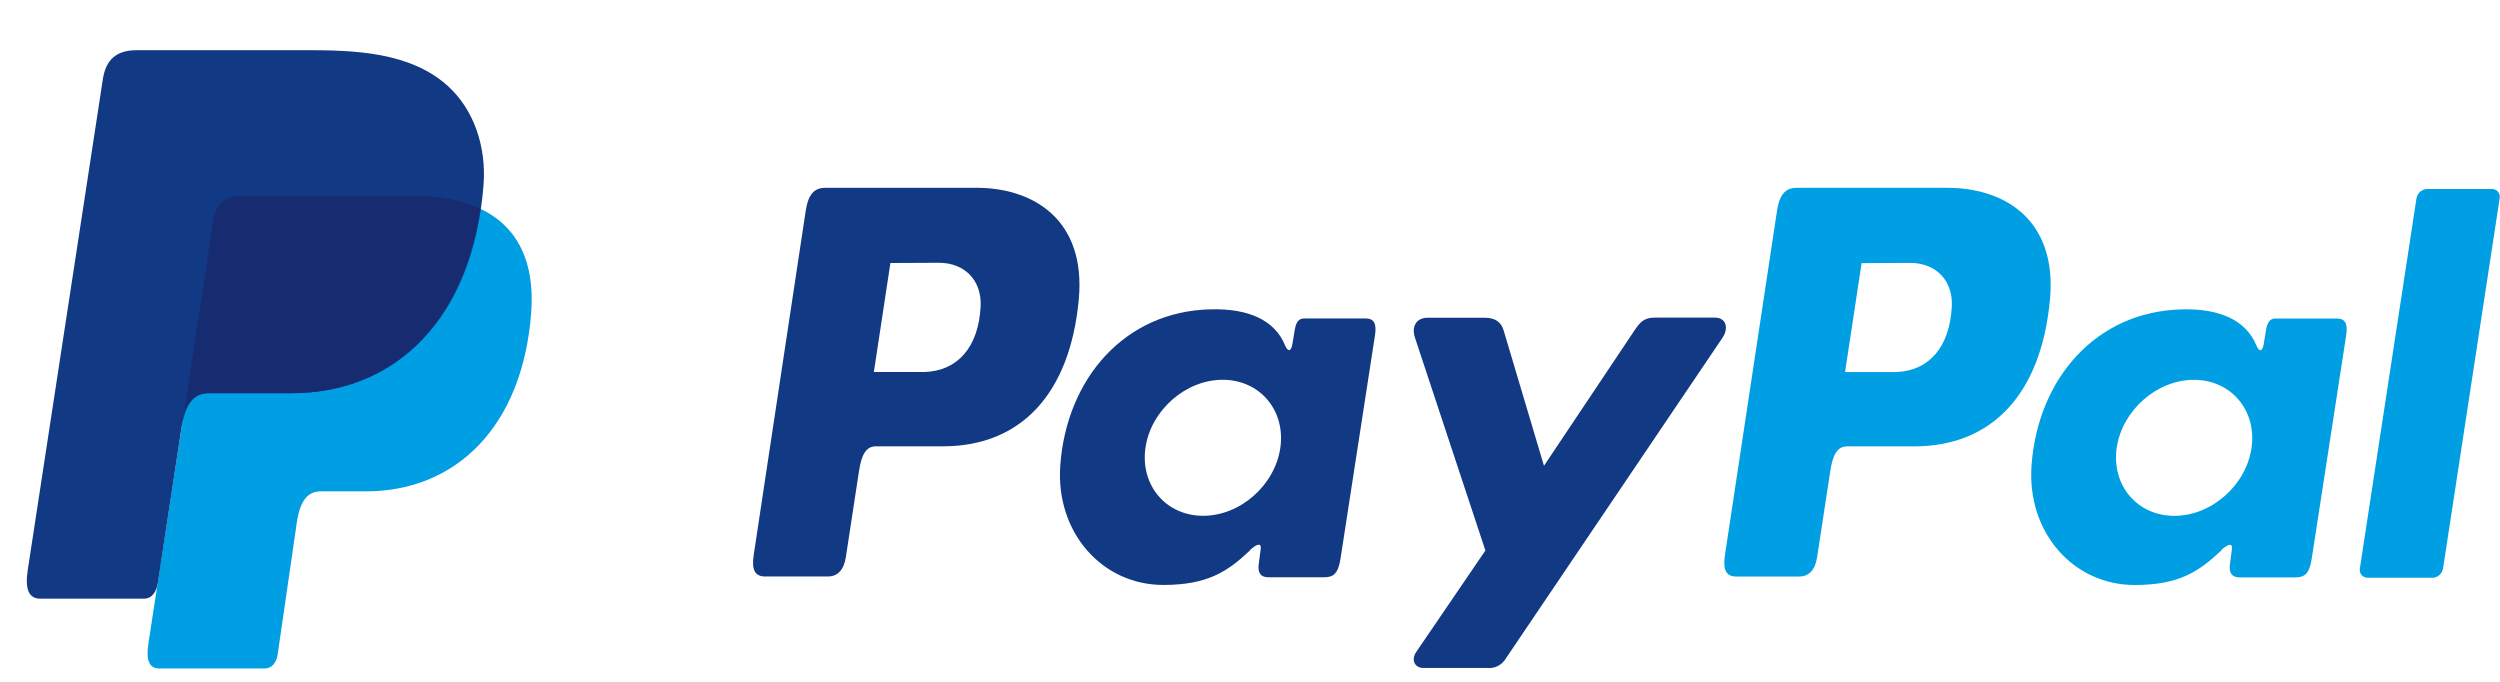 <svg width="44" height="12" viewBox="0 0 44 12" fill="none" xmlns="http://www.w3.org/2000/svg">
<g clip-path="url(#clip0_664_89455)">
<path fill-rule="evenodd" clip-rule="evenodd" d="M4.269 3.445H7.243C8.84 3.445 9.441 4.28 9.349 5.505C9.195 7.529 8.01 8.648 6.437 8.648H5.643C5.428 8.648 5.283 8.795 5.224 9.195L4.887 11.516C4.865 11.666 4.788 11.754 4.673 11.765H2.804C2.628 11.765 2.566 11.627 2.612 11.327L3.752 3.885C3.796 3.587 3.954 3.445 4.269 3.445Z" fill="#009EE3"/>
<path fill-rule="evenodd" clip-rule="evenodd" d="M17.185 3.305C18.188 3.305 19.114 3.866 18.987 5.266C18.834 6.93 17.97 7.851 16.607 7.855H15.416C15.245 7.855 15.162 7.999 15.118 8.294L14.887 9.805C14.853 10.033 14.739 10.146 14.572 10.146H13.464C13.287 10.146 13.226 10.029 13.265 9.769L14.18 3.713C14.225 3.416 14.333 3.305 14.53 3.305H17.182H17.185ZM15.38 6.547H16.282C16.847 6.524 17.221 6.121 17.259 5.394C17.282 4.945 16.988 4.623 16.52 4.625L15.671 4.629L15.38 6.547ZM21.999 9.682C22.101 9.587 22.203 9.538 22.189 9.655L22.153 9.936C22.134 10.082 22.19 10.16 22.322 10.16H23.307C23.473 10.16 23.553 10.091 23.594 9.826L24.2 5.899C24.231 5.701 24.184 5.605 24.039 5.605H22.956C22.859 5.605 22.811 5.661 22.786 5.815L22.746 6.056C22.726 6.182 22.669 6.204 22.617 6.078C22.434 5.629 21.965 5.428 21.312 5.444C19.794 5.476 18.771 6.665 18.661 8.19C18.576 9.369 19.395 10.295 20.474 10.295C21.258 10.295 21.608 10.057 22.002 9.685L21.999 9.682ZM21.175 9.078C20.521 9.078 20.066 8.54 20.16 7.881C20.255 7.222 20.866 6.684 21.519 6.684C22.173 6.684 22.628 7.222 22.534 7.881C22.439 8.54 21.829 9.078 21.175 9.078ZM26.127 5.592H25.128C24.923 5.592 24.839 5.75 24.904 5.945L26.143 9.689L24.928 11.471C24.826 11.62 24.905 11.756 25.049 11.756H26.17C26.236 11.763 26.302 11.752 26.361 11.722C26.42 11.692 26.47 11.645 26.504 11.587L30.315 5.946C30.432 5.773 30.377 5.59 30.184 5.59H29.122C28.94 5.59 28.867 5.665 28.763 5.821L27.174 8.198L26.464 5.815C26.422 5.671 26.319 5.592 26.127 5.592H26.127Z" fill="#113984"/>
<path fill-rule="evenodd" clip-rule="evenodd" d="M34.278 3.306C35.281 3.306 36.207 3.868 36.08 5.268C35.927 6.932 35.063 7.852 33.7 7.856H32.51C32.339 7.856 32.256 8 32.212 8.296L31.981 9.807C31.947 10.035 31.833 10.147 31.666 10.147H30.558C30.381 10.147 30.32 10.031 30.359 9.77L31.275 3.713C31.32 3.416 31.428 3.305 31.626 3.305H34.278V3.306ZM32.473 6.548H33.376C33.94 6.526 34.314 6.123 34.352 5.395C34.375 4.946 34.081 4.625 33.614 4.627L32.764 4.631L32.473 6.548ZM39.092 9.684C39.194 9.589 39.296 9.54 39.282 9.657L39.246 9.937C39.227 10.084 39.283 10.162 39.415 10.162H40.4C40.566 10.162 40.646 10.093 40.687 9.828L41.293 5.9C41.324 5.703 41.277 5.606 41.132 5.606H40.051C39.954 5.606 39.906 5.662 39.881 5.816L39.841 6.058C39.82 6.184 39.764 6.206 39.712 6.079C39.528 5.631 39.06 5.429 38.407 5.445C36.889 5.478 35.865 6.667 35.755 8.191C35.671 9.37 36.489 10.296 37.569 10.296C38.352 10.296 38.702 10.059 39.097 9.686L39.092 9.684ZM38.268 9.079C37.615 9.079 37.16 8.541 37.254 7.882C37.349 7.223 37.96 6.685 38.613 6.685C39.266 6.685 39.722 7.223 39.627 7.882C39.533 8.541 38.922 9.079 38.268 9.079ZM42.808 10.168H41.672C41.652 10.169 41.632 10.165 41.614 10.157C41.596 10.149 41.579 10.138 41.566 10.123C41.553 10.107 41.543 10.089 41.537 10.07C41.532 10.05 41.53 10.03 41.533 10.009L42.531 3.485C42.54 3.44 42.564 3.4 42.599 3.371C42.633 3.343 42.676 3.327 42.72 3.326H43.856C43.876 3.325 43.895 3.329 43.914 3.337C43.932 3.344 43.948 3.356 43.962 3.372C43.975 3.387 43.985 3.405 43.991 3.424C43.996 3.444 43.998 3.464 43.995 3.485L42.997 10.009C42.988 10.054 42.964 10.095 42.93 10.124C42.895 10.153 42.852 10.169 42.808 10.169V10.168Z" fill="#009EE3"/>
<path fill-rule="evenodd" clip-rule="evenodd" d="M2.41 0.883H5.388C6.226 0.883 7.221 0.911 7.886 1.517C8.33 1.921 8.564 2.566 8.51 3.26C8.327 5.605 6.968 6.92 5.144 6.92H3.676C3.425 6.92 3.26 7.091 3.19 7.554L2.78 10.247C2.753 10.421 2.68 10.524 2.549 10.537H0.712C0.509 10.537 0.436 10.379 0.489 10.028L1.81 1.395C1.863 1.048 2.048 0.883 2.41 0.883Z" fill="#113984"/>
<path fill-rule="evenodd" clip-rule="evenodd" d="M3.234 7.282L3.754 3.886C3.799 3.588 3.958 3.445 4.272 3.445H7.247C7.739 3.445 8.137 3.525 8.449 3.671C8.15 5.759 6.841 6.919 5.128 6.919H3.662C3.465 6.92 3.321 7.022 3.234 7.282Z" fill="#172C70"/>
</g>
<defs>
<clipPath id="clip0_664_89455">
<rect width="43.526" height="10.882" fill="white" transform="translate(0.473 0.883)"/>
</clipPath>
</defs>
</svg>
